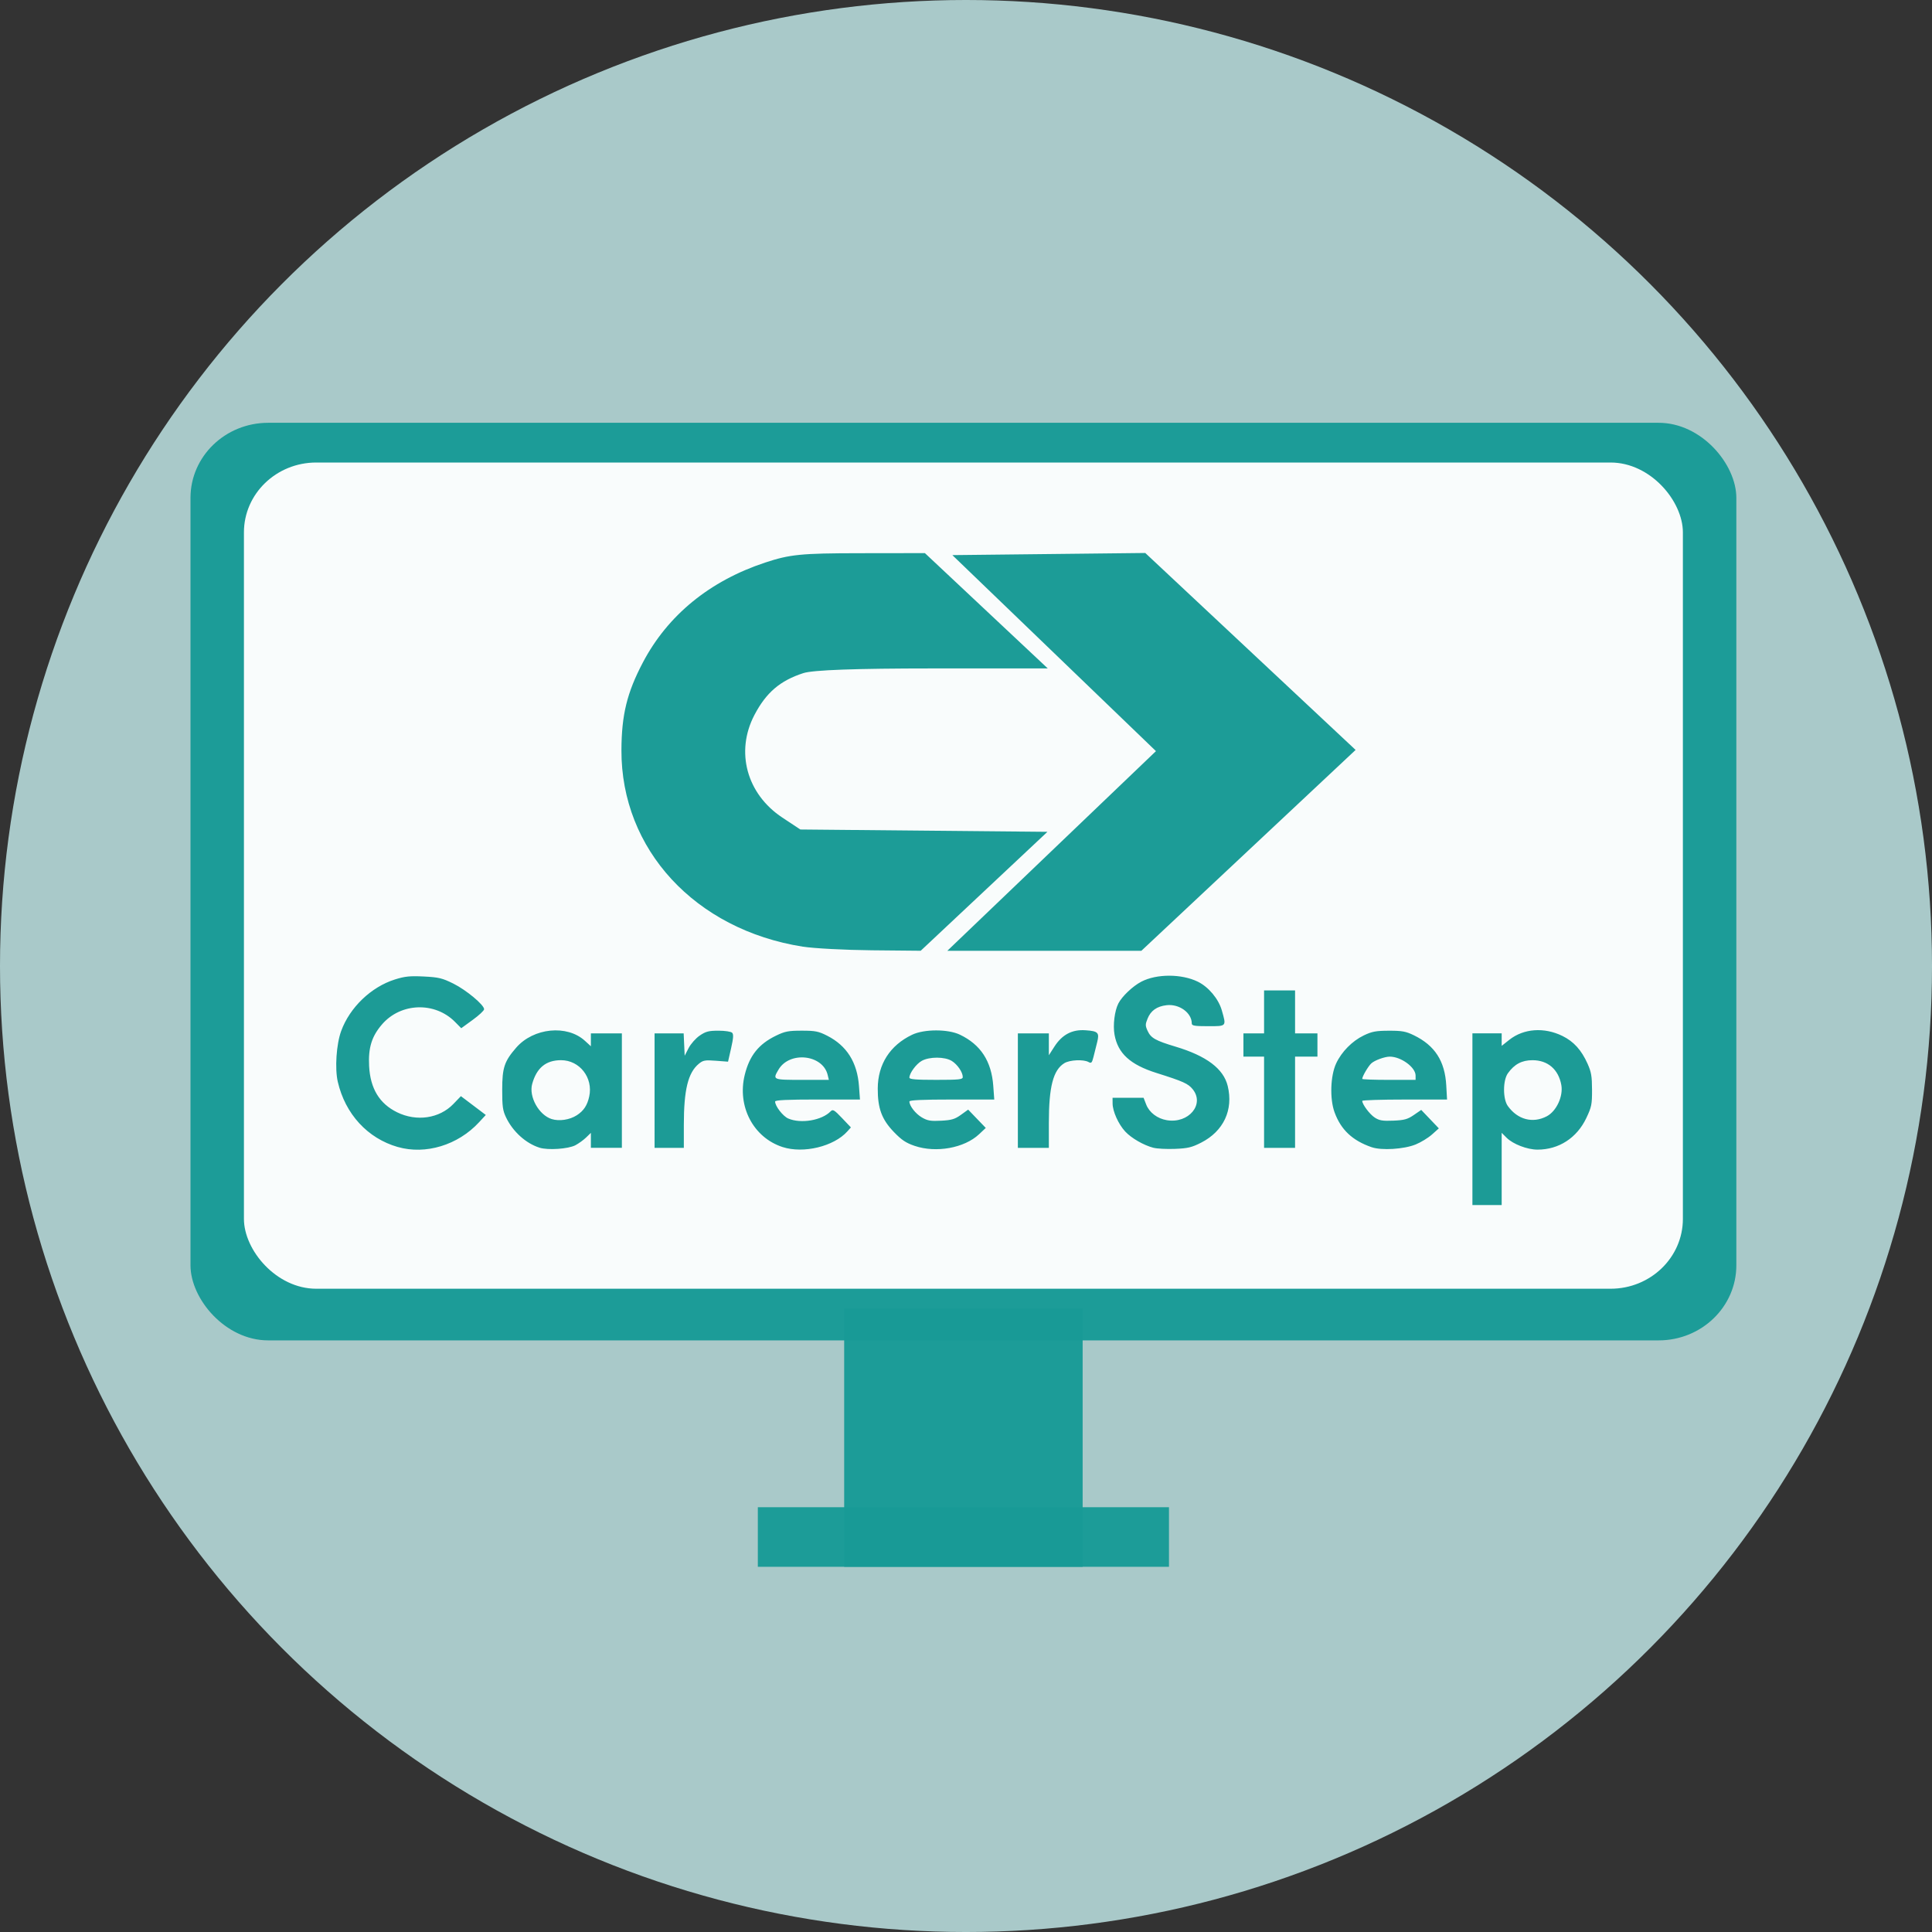 <?xml version="1.0" encoding="UTF-8" standalone="no"?>
<!-- Created with Inkscape (http://www.inkscape.org/) -->

<svg
   width="350"
   height="350"
   viewBox="0 0 92.604 92.604"
   version="1.1"
   id="svg5"
   xml:space="preserve"
   inkscape:export-filename="careerstep_350x350.png"
   inkscape:export-xdpi="96"
   inkscape:export-ydpi="96"
   inkscape:version="1.2.1 (9c6d41e4, 2022-07-14)"
   sodipodi:docname="CareerStep_monitor.svg"
   xmlns:inkscape="http://www.inkscape.org/namespaces/inkscape"
   xmlns:sodipodi="http://sodipodi.sourceforge.net/DTD/sodipodi-0.dtd"
   xmlns="http://www.w3.org/2000/svg"
   xmlns:svg="http://www.w3.org/2000/svg"><rect x="0" y="0" width="92.604" height="92.604" fill="#333333" stroke="none"/><sodipodi:namedview
     id="namedview7"
     pagecolor="#505050"
     bordercolor="#eeeeee"
     borderopacity="1"
     inkscape:showpageshadow="0"
     inkscape:pageopacity="0"
     inkscape:pagecheckerboard="true"
     inkscape:deskcolor="#505050"
     inkscape:document-units="mm"
     showgrid="false"
     inkscape:zoom="1"
     inkscape:cx="279"
     inkscape:cy="277"
     inkscape:window-width="2051"
     inkscape:window-height="1328"
     inkscape:window-x="1389"
     inkscape:window-y="25"
     inkscape:window-maximized="0"
     inkscape:current-layer="layer1" /><defs
     id="defs2" /><g
     inkscape:label="Background"
     inkscape:groupmode="layer"
     id="layer1"
     transform="scale(0.7)"
     sodipodi:insensitive="true"><circle
       style="display:inline;opacity:0.97;fill:#adcece;fill-opacity:1;stroke-width:0.392;stroke-linecap:round;stroke-linejoin:round;stroke-dasharray:0.392, 0.392;stroke-dashoffset:0.471"
       id="path853"
       cx="66.146"
       cy="66.146"
       r="66.146"
       inkscape:label="Circle" /><g
       id="g1943"
       inkscape:label="Monitor"
       transform="matrix(1.064,0,0,1.028,-4.129,-5.32)"><rect
         style="opacity:0.97;fill:#189b96;fill-opacity:1;stroke-width:0.392;stroke-linecap:round;stroke-linejoin:round;stroke-dasharray:0.392, 0.392;stroke-dashoffset:0.471"
         id="rect1482"
         width="99.483"
         height="61.119"
         x="16.14"
         y="33.337"
         rx="5"
         inkscape:label="Boue Square" /><rect
         style="opacity:0.97;fill:#ffffff;fill-opacity:1;stroke-width:0.359;stroke-linecap:round;stroke-linejoin:round;stroke-dasharray:0.359, 0.359;stroke-dashoffset:0.431"
         id="rect1674"
         width="92.604"
         height="55.033"
         x="19.579"
         y="35.983"
         rx="4.654"
         inkscape:label="White Square" /><rect
         style="opacity:0.97;fill:#189b96;fill-opacity:1;stroke-width:0.354;stroke-linecap:round;stroke-linejoin:round;stroke-dasharray:0.354, 0.354;stroke-dashoffset:0.425"
         id="rect1797"
         width="15.346"
         height="17.198"
         x="58.208"
         y="92.34"
         inkscape:label="Monitor Neck" /><rect
         style="opacity:0.97;fill:#189b96;fill-opacity:1;stroke-width:0.224;stroke-linecap:round;stroke-linejoin:round;stroke-dasharray:0.224, 0.224;stroke-dashoffset:0.268"
         id="rect1937"
         width="26.458"
         height="3.969"
         x="52.652"
         y="105.569"
         inkscape:label="Monitor Base" /></g></g><g
     inkscape:groupmode="layer"
     id="layer2"
     inkscape:label="Logo"
     transform="scale(0.7)"
     sodipodi:insensitive="true"><path
       d="m 54.973,64.822 c -7.375,-1.164 -12.446,-6.658 -12.421,-13.459 0.009,-2.414 0.38,-3.932 1.468,-6.001 1.7,-3.234 4.578,-5.586 8.373,-6.841 1.693,-0.56 2.459,-0.636 6.43,-0.641 l 4.508,-0.006 4.207,3.948 4.207,3.948 h -7.872 c -5.264,0 -8.2,0.106 -8.86,0.319 -1.598,0.516 -2.554,1.335 -3.358,2.874 -1.313,2.514 -0.526,5.404 1.912,7.018 l 1.234,0.817 8.46,0.08 8.46,0.08 -4.339,4.072 -4.339,4.072 -3.346,-0.032 c -1.84,-0.018 -3.965,-0.13 -4.722,-0.249 z m 17.036,-6.554 7.144,-6.835 -6.971,-6.711 -6.971,-6.711 6.605,-0.073 6.605,-0.073 7.201,6.743 7.201,6.743 -7.336,6.878 -7.336,6.878 h -6.643 -6.643 z"
       style="fill:#1c9c97;fill-opacity:1;stroke-width:0.281"
       id="path2558"
       inkscape:label="Small Logo" /><path
       style="fill:#1c9b96;fill-opacity:1;stroke-width:0.12"
       d="m 100.822,76.637 v -5.879 h 1.002 1.002 v 0.428 0.428 l 0.521,-0.413 c 0.981,-0.778 2.389,-0.88 3.642,-0.264 0.77,0.379 1.297,0.961 1.717,1.898 0.255,0.569 0.304,0.858 0.307,1.784 0.003,1.007 -0.032,1.178 -0.39,1.934 -0.646,1.365 -1.883,2.166 -3.341,2.166 -0.704,0 -1.678,-0.374 -2.121,-0.815 l -0.335,-0.334 v 2.472 2.472 h -1.002 -1.002 z m 5.089,-0.199 c 0.663,-0.346 1.139,-1.37 0.998,-2.147 -0.194,-1.066 -0.925,-1.695 -1.972,-1.695 -0.728,-4.62e-4 -1.241,0.272 -1.687,0.896 -0.348,0.488 -0.35,1.759 -0.004,2.24 0.671,0.934 1.703,1.207 2.664,0.706 z m -78.673,2.102 c -2.067,-0.592 -3.597,-2.256 -4.108,-4.465 -0.21,-0.908 -0.099,-2.575 0.232,-3.479 0.589,-1.613 2.048,-3.013 3.673,-3.526 0.688,-0.217 1.034,-0.253 1.988,-0.205 1.014,0.051 1.262,0.11 2.022,0.487 0.879,0.436 2.104,1.457 2.104,1.754 0,0.09 -0.352,0.419 -0.783,0.731 l -0.783,0.569 -0.425,-0.431 c -1.381,-1.398 -3.713,-1.32 -4.997,0.166 -0.708,0.819 -0.952,1.606 -0.886,2.859 0.081,1.537 0.704,2.568 1.914,3.162 1.334,0.656 2.898,0.426 3.853,-0.566 l 0.518,-0.538 0.852,0.644 0.852,0.644 -0.466,0.504 c -1.445,1.562 -3.655,2.234 -5.559,1.689 z m 9.701,0.045 c -0.934,-0.296 -1.82,-1.098 -2.285,-2.066 -0.228,-0.476 -0.267,-0.749 -0.266,-1.903 2.34e-4,-1.506 0.147,-1.946 0.959,-2.88 1.181,-1.358 3.476,-1.589 4.7,-0.472 l 0.413,0.377 V 71.2 70.759 h 1.061 1.061 v 3.919 3.919 h -1.061 -1.061 v -0.513 -0.513 l -0.324,0.315 c -0.178,0.173 -0.51,0.413 -0.737,0.533 -0.487,0.256 -1.88,0.351 -2.459,0.167 z m 2.548,-2.213 c 0.479,-0.307 0.727,-0.681 0.86,-1.295 0.278,-1.279 -0.656,-2.481 -1.928,-2.482 -1.037,-9.29e-4 -1.674,0.523 -1.979,1.628 -0.241,0.872 0.458,2.128 1.337,2.404 0.513,0.161 1.227,0.054 1.709,-0.255 z m 14.097,2.17 c -2.002,-0.65 -3.12,-2.786 -2.589,-4.941 0.325,-1.319 0.954,-2.108 2.138,-2.683 0.611,-0.297 0.852,-0.344 1.768,-0.344 0.927,0 1.147,0.044 1.744,0.348 1.338,0.683 2.054,1.819 2.173,3.449 l 0.067,0.917 h -2.905 c -2.084,0 -2.905,0.039 -2.905,0.139 0,0.313 0.534,1.003 0.898,1.161 0.862,0.374 2.306,0.13 2.904,-0.491 0.151,-0.157 0.247,-0.1 0.78,0.461 l 0.608,0.64 -0.245,0.274 c -0.926,1.033 -3.006,1.534 -4.436,1.07 z m 3.09,-4.937 c -0.334,-1.402 -2.615,-1.647 -3.369,-0.361 -0.408,0.696 -0.403,0.698 1.609,0.698 h 1.84 z m 5.959,4.859 c -0.6,-0.204 -0.895,-0.401 -1.425,-0.951 -0.83,-0.862 -1.11,-1.617 -1.105,-2.979 0.006,-1.657 0.836,-2.956 2.353,-3.681 0.824,-0.394 2.454,-0.396 3.272,-0.005 1.423,0.68 2.162,1.815 2.285,3.505 l 0.068,0.936 h -2.905 c -2.028,0 -2.905,0.041 -2.905,0.134 0,0.302 0.42,0.839 0.853,1.092 0.386,0.225 0.602,0.262 1.32,0.224 0.715,-0.037 0.941,-0.105 1.354,-0.402 l 0.496,-0.357 0.603,0.627 0.603,0.627 -0.463,0.435 c -1.005,0.943 -2.939,1.292 -4.403,0.795 z m 3.291,-4.717 c 0,-0.327 -0.365,-0.861 -0.753,-1.101 -0.477,-0.295 -1.523,-0.299 -2.052,-0.008 -0.379,0.209 -0.848,0.845 -0.849,1.151 -3.52e-4,0.116 0.443,0.153 1.827,0.153 1.594,0 1.827,-0.025 1.827,-0.195 z m 13.057,4.847 c -0.676,-0.177 -1.52,-0.665 -1.938,-1.119 -0.462,-0.502 -0.855,-1.376 -0.859,-1.909 l -0.003,-0.398 h 1.062 1.062 l 0.178,0.459 c 0.212,0.55 0.765,0.97 1.417,1.077 1.494,0.247 2.606,-1.087 1.768,-2.121 -0.312,-0.385 -0.646,-0.535 -2.487,-1.116 -1.787,-0.564 -2.634,-1.337 -2.864,-2.614 -0.117,-0.652 3.58e-4,-1.623 0.258,-2.135 0.246,-0.488 0.988,-1.194 1.576,-1.499 1.049,-0.545 2.752,-0.545 3.868,4.64e-4 0.732,0.357 1.417,1.175 1.641,1.956 0.32,1.119 0.344,1.092 -0.935,1.092 -0.933,0 -1.12,-0.032 -1.12,-0.19 0,-0.728 -0.858,-1.349 -1.724,-1.248 -0.667,0.078 -1.082,0.371 -1.303,0.92 -0.16,0.397 -0.159,0.484 0.005,0.842 0.223,0.486 0.538,0.664 1.905,1.074 2.129,0.638 3.292,1.515 3.579,2.699 0.397,1.637 -0.285,3.091 -1.815,3.874 -0.642,0.328 -0.917,0.394 -1.793,0.429 -0.569,0.023 -1.234,-0.011 -1.477,-0.075 z m 14.944,-0.039 c -1.32,-0.455 -2.11,-1.199 -2.545,-2.398 -0.335,-0.922 -0.282,-2.497 0.112,-3.342 0.371,-0.796 1.097,-1.532 1.885,-1.913 0.562,-0.271 0.834,-0.322 1.728,-0.325 0.9,-0.002 1.16,0.045 1.715,0.316 1.432,0.698 2.118,1.762 2.211,3.431 l 0.054,0.966 h -2.904 c -1.597,0 -2.903,0.041 -2.903,0.092 0.001,0.238 0.509,0.916 0.853,1.14 0.316,0.206 0.542,0.244 1.277,0.213 0.75,-0.031 0.974,-0.093 1.401,-0.386 l 0.508,-0.349 0.603,0.632 0.603,0.632 -0.472,0.421 c -0.259,0.231 -0.763,0.539 -1.12,0.683 -0.803,0.325 -2.329,0.419 -3.006,0.186 z m 3.006,-4.909 c 0,-0.564 -0.997,-1.294 -1.768,-1.294 -0.346,0 -1.031,0.249 -1.262,0.459 -0.212,0.192 -0.624,0.895 -0.624,1.065 0,0.037 0.822,0.067 1.827,0.067 h 1.827 z m -52.11,1.032 v -3.919 h 0.996 0.996 l 0.035,0.765 0.035,0.765 0.268,-0.52 c 0.147,-0.286 0.488,-0.672 0.758,-0.857 0.414,-0.284 0.615,-0.337 1.289,-0.337 0.447,0 0.858,0.062 0.935,0.142 0.103,0.107 0.086,0.365 -0.072,1.061 l -0.209,0.919 -0.836,-0.064 c -0.738,-0.057 -0.874,-0.032 -1.163,0.206 -0.741,0.611 -1.028,1.783 -1.028,4.189 v 1.57 h -1.002 -1.002 z m 24.876,0 v -3.919 h 1.061 1.061 v 0.749 0.749 l 0.383,-0.596 c 0.527,-0.819 1.212,-1.179 2.124,-1.116 0.865,0.059 0.965,0.161 0.803,0.811 -0.07,0.278 -0.182,0.727 -0.249,0.997 -0.108,0.43 -0.151,0.476 -0.346,0.367 -0.345,-0.192 -1.285,-0.147 -1.654,0.079 -0.764,0.469 -1.061,1.614 -1.061,4.089 v 1.709 H 70.758 69.697 Z m 16.859,0.796 v -3.123 h -0.707 -0.707 v -0.796 -0.796 h 0.707 0.707 v -1.47 -1.47 h 1.061 1.061 v 1.47 1.47 h 0.766 0.766 v 0.796 0.796 h -0.766 -0.766 v 3.123 3.123 h -1.061 -1.061 z"
       id="path2585"
       inkscape:label="CareerStep"
       sodipodi:nodetypes="ccccccsssccsscccccccscscccsssssssscssssscccsssscsscccccccccccsssssscssssssscscssssscsssssscscssscscssssscccscccscsscccsccccssssssssssssscssssccsssscsscscscscccssssssssscsccccccssssscsssccccccccccsssssssccccccccccccccccccccccccccccc" /></g></svg>
